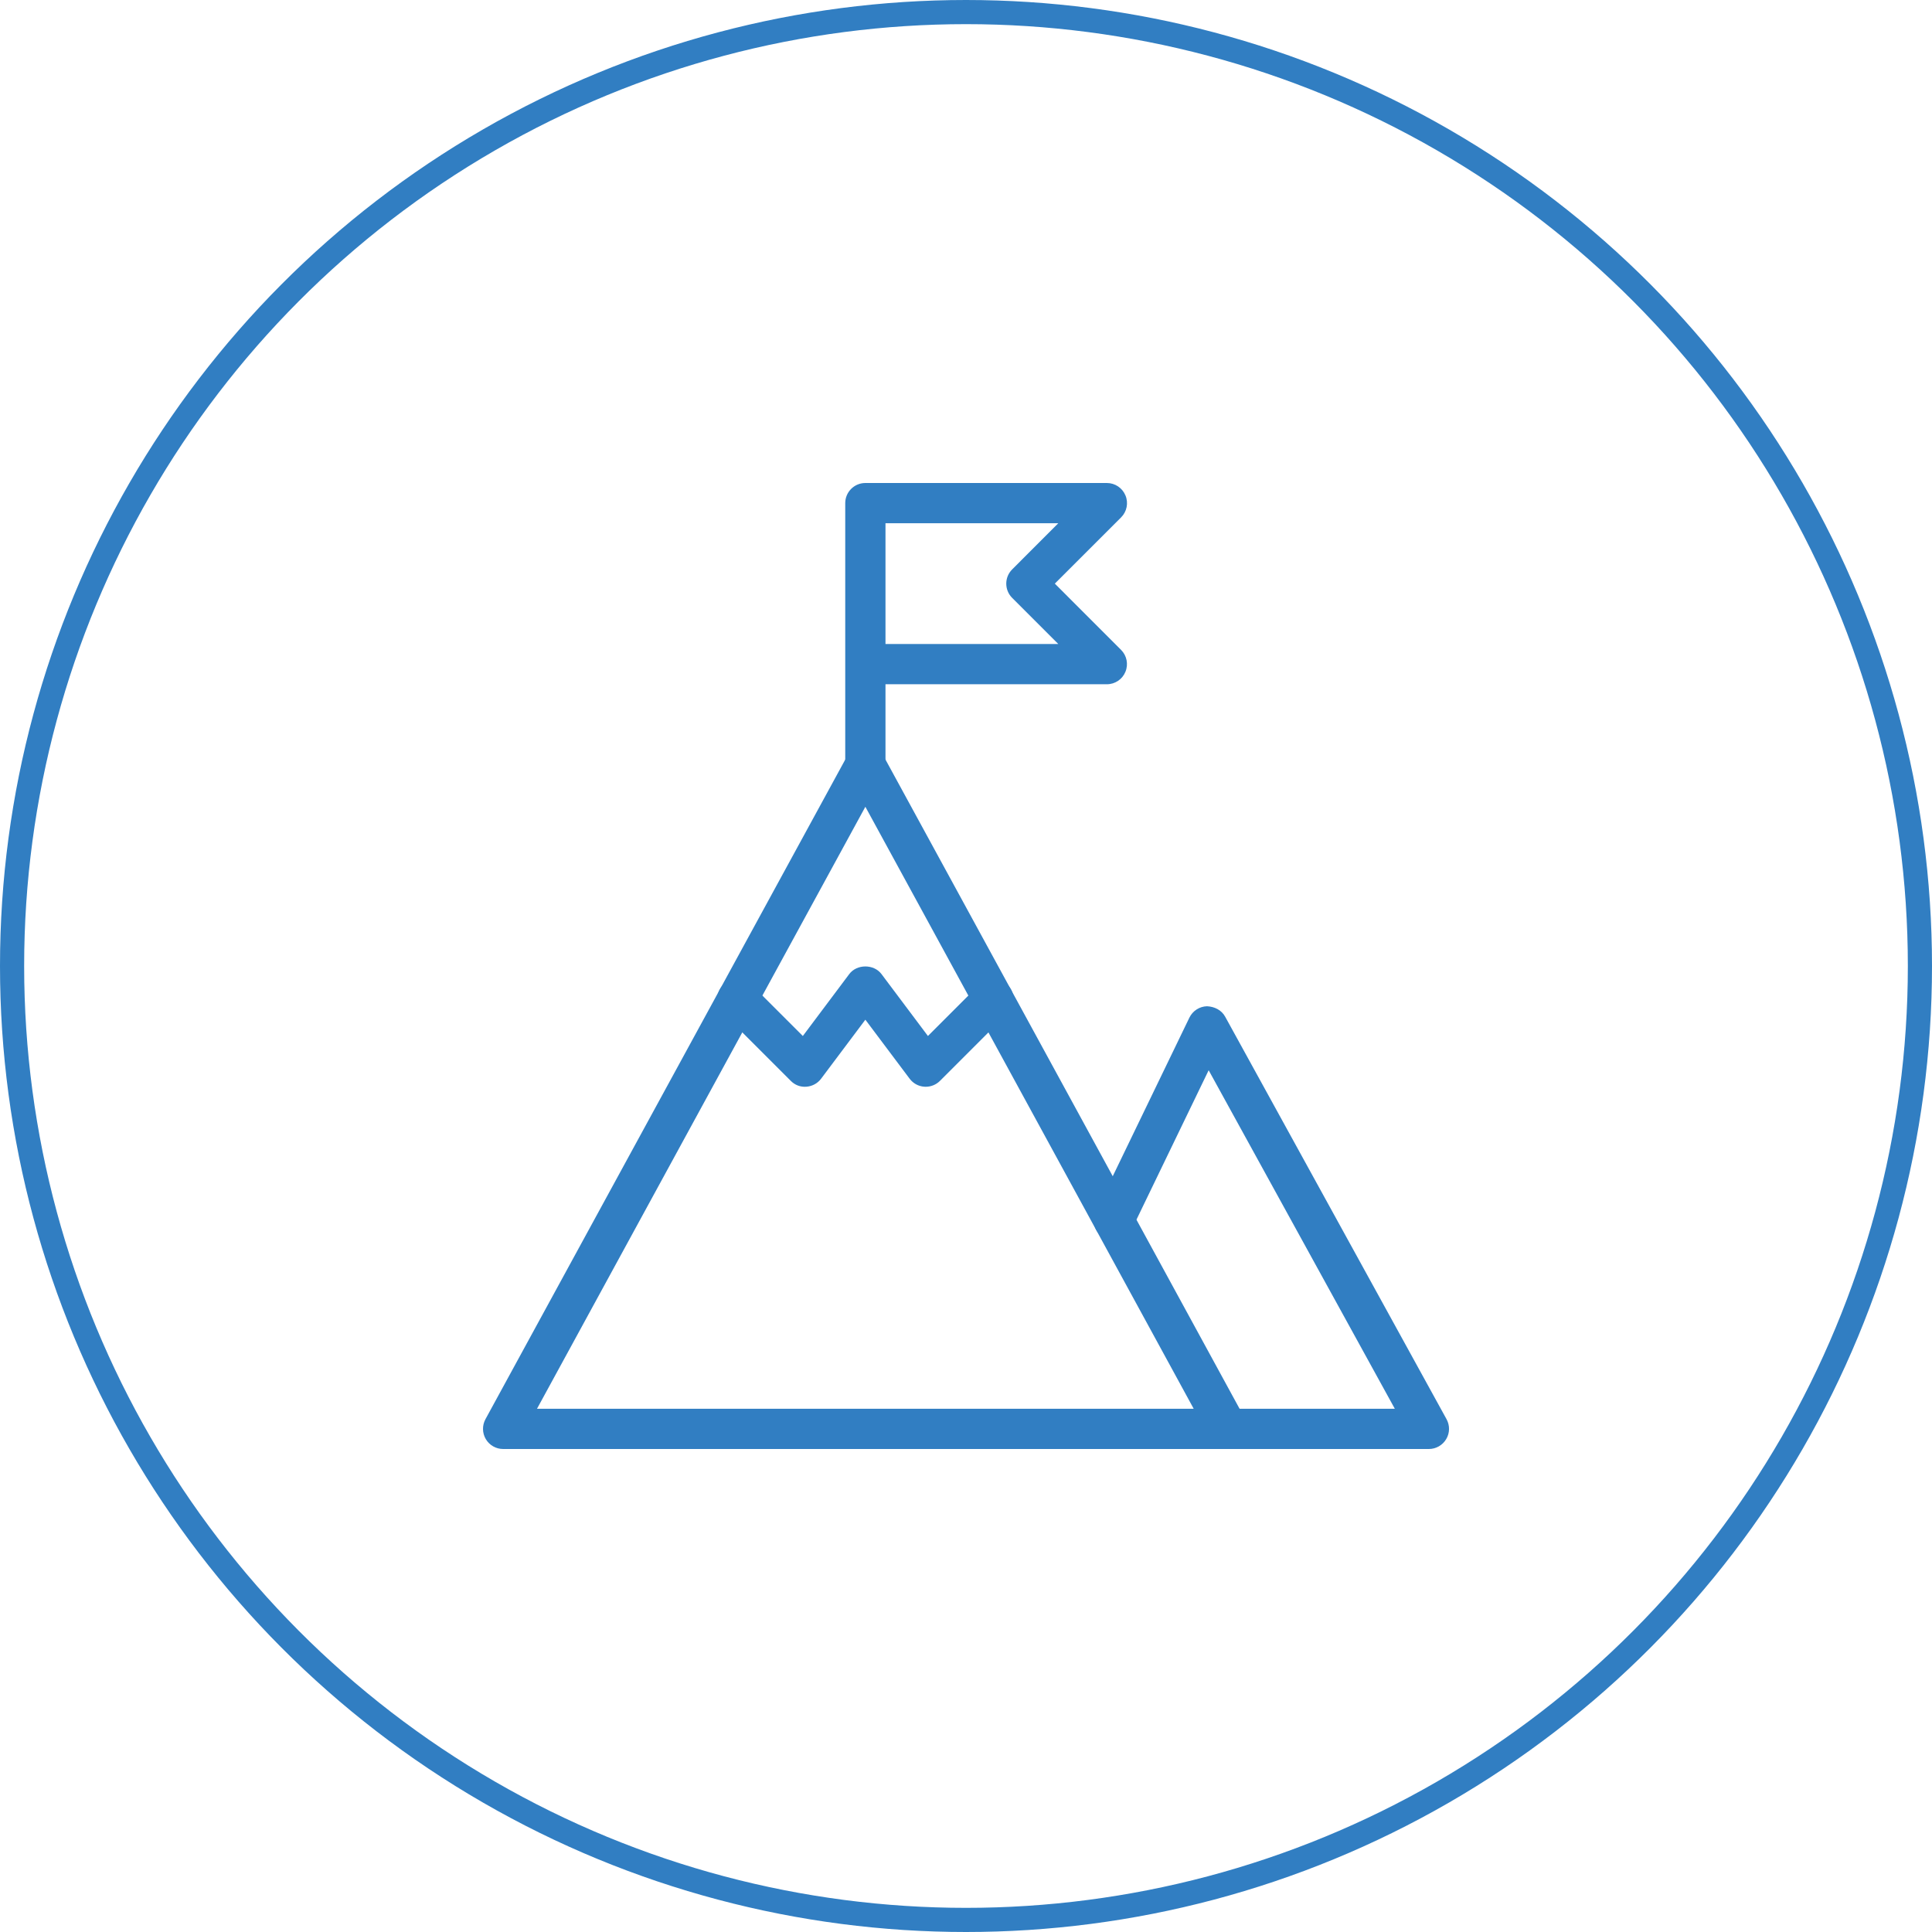 <svg width="160" height="160" viewBox="0 0 160 160" fill="none" xmlns="http://www.w3.org/2000/svg">
<circle cx="80" cy="80" r="79" stroke="#317EC2" stroke-width="2"/>
<path d="M101.666 120H41.666C41.079 120 40.533 119.69 40.233 119.183C39.933 118.676 39.923 118.05 40.203 117.533L70.203 62.533C70.786 61.463 72.546 61.463 73.129 62.533L103.129 117.533C103.409 118.05 103.399 118.676 103.099 119.183C102.799 119.69 102.253 120 101.666 120ZM44.473 116.666H98.856L71.666 66.813L44.473 116.666Z" fill="#317EC2"/>
<path d="M118.332 120H101.666C100.746 120 99.999 119.253 99.999 118.333C99.999 117.413 100.746 116.666 101.666 116.666H115.512L100.096 88.633L93.743 101.78C93.343 102.606 92.353 102.956 91.516 102.553C90.686 102.153 90.339 101.156 90.743 100.326L98.502 84.273C98.776 83.713 99.336 83.35 99.959 83.333C100.586 83.363 101.162 83.65 101.462 84.196L119.796 117.53C120.079 118.046 120.072 118.673 119.769 119.18C119.466 119.69 118.922 120 118.332 120Z" fill="#317EC2"/>
<path d="M71.666 65C70.746 65 69.999 64.253 69.999 63.333V41.667C69.999 40.747 70.746 40 71.666 40H91.666C92.339 40 92.949 40.407 93.206 41.03C93.466 41.653 93.322 42.37 92.846 42.847L87.356 48.333L92.842 53.82C93.319 54.297 93.462 55.013 93.202 55.637C92.949 56.26 92.339 56.667 91.666 56.667H73.332V63.333C73.332 64.253 72.586 65 71.666 65ZM73.332 53.333H87.642L83.822 49.513C83.172 48.863 83.172 47.807 83.822 47.157L87.642 43.333H73.332V53.333Z" fill="#317EC2"/>
<path d="M76.666 90.001C76.626 90.001 76.59 90.001 76.546 89.997C76.063 89.964 75.623 89.721 75.333 89.334L71.666 84.447L68 89.334C67.71 89.721 67.266 89.96 66.787 89.997C66.283 90.037 65.83 89.857 65.49 89.514L59.89 83.914C59.24 83.264 59.24 82.207 59.89 81.557C60.54 80.907 61.596 80.907 62.246 81.557L66.487 85.797L70.333 80.667C70.96 79.827 72.37 79.827 73 80.667L76.847 85.797L81.087 81.557C81.737 80.907 82.793 80.907 83.443 81.557C84.093 82.207 84.093 83.264 83.443 83.914L77.843 89.514C77.53 89.827 77.106 90.001 76.666 90.001Z" fill="#317EC2"/>
</svg>
